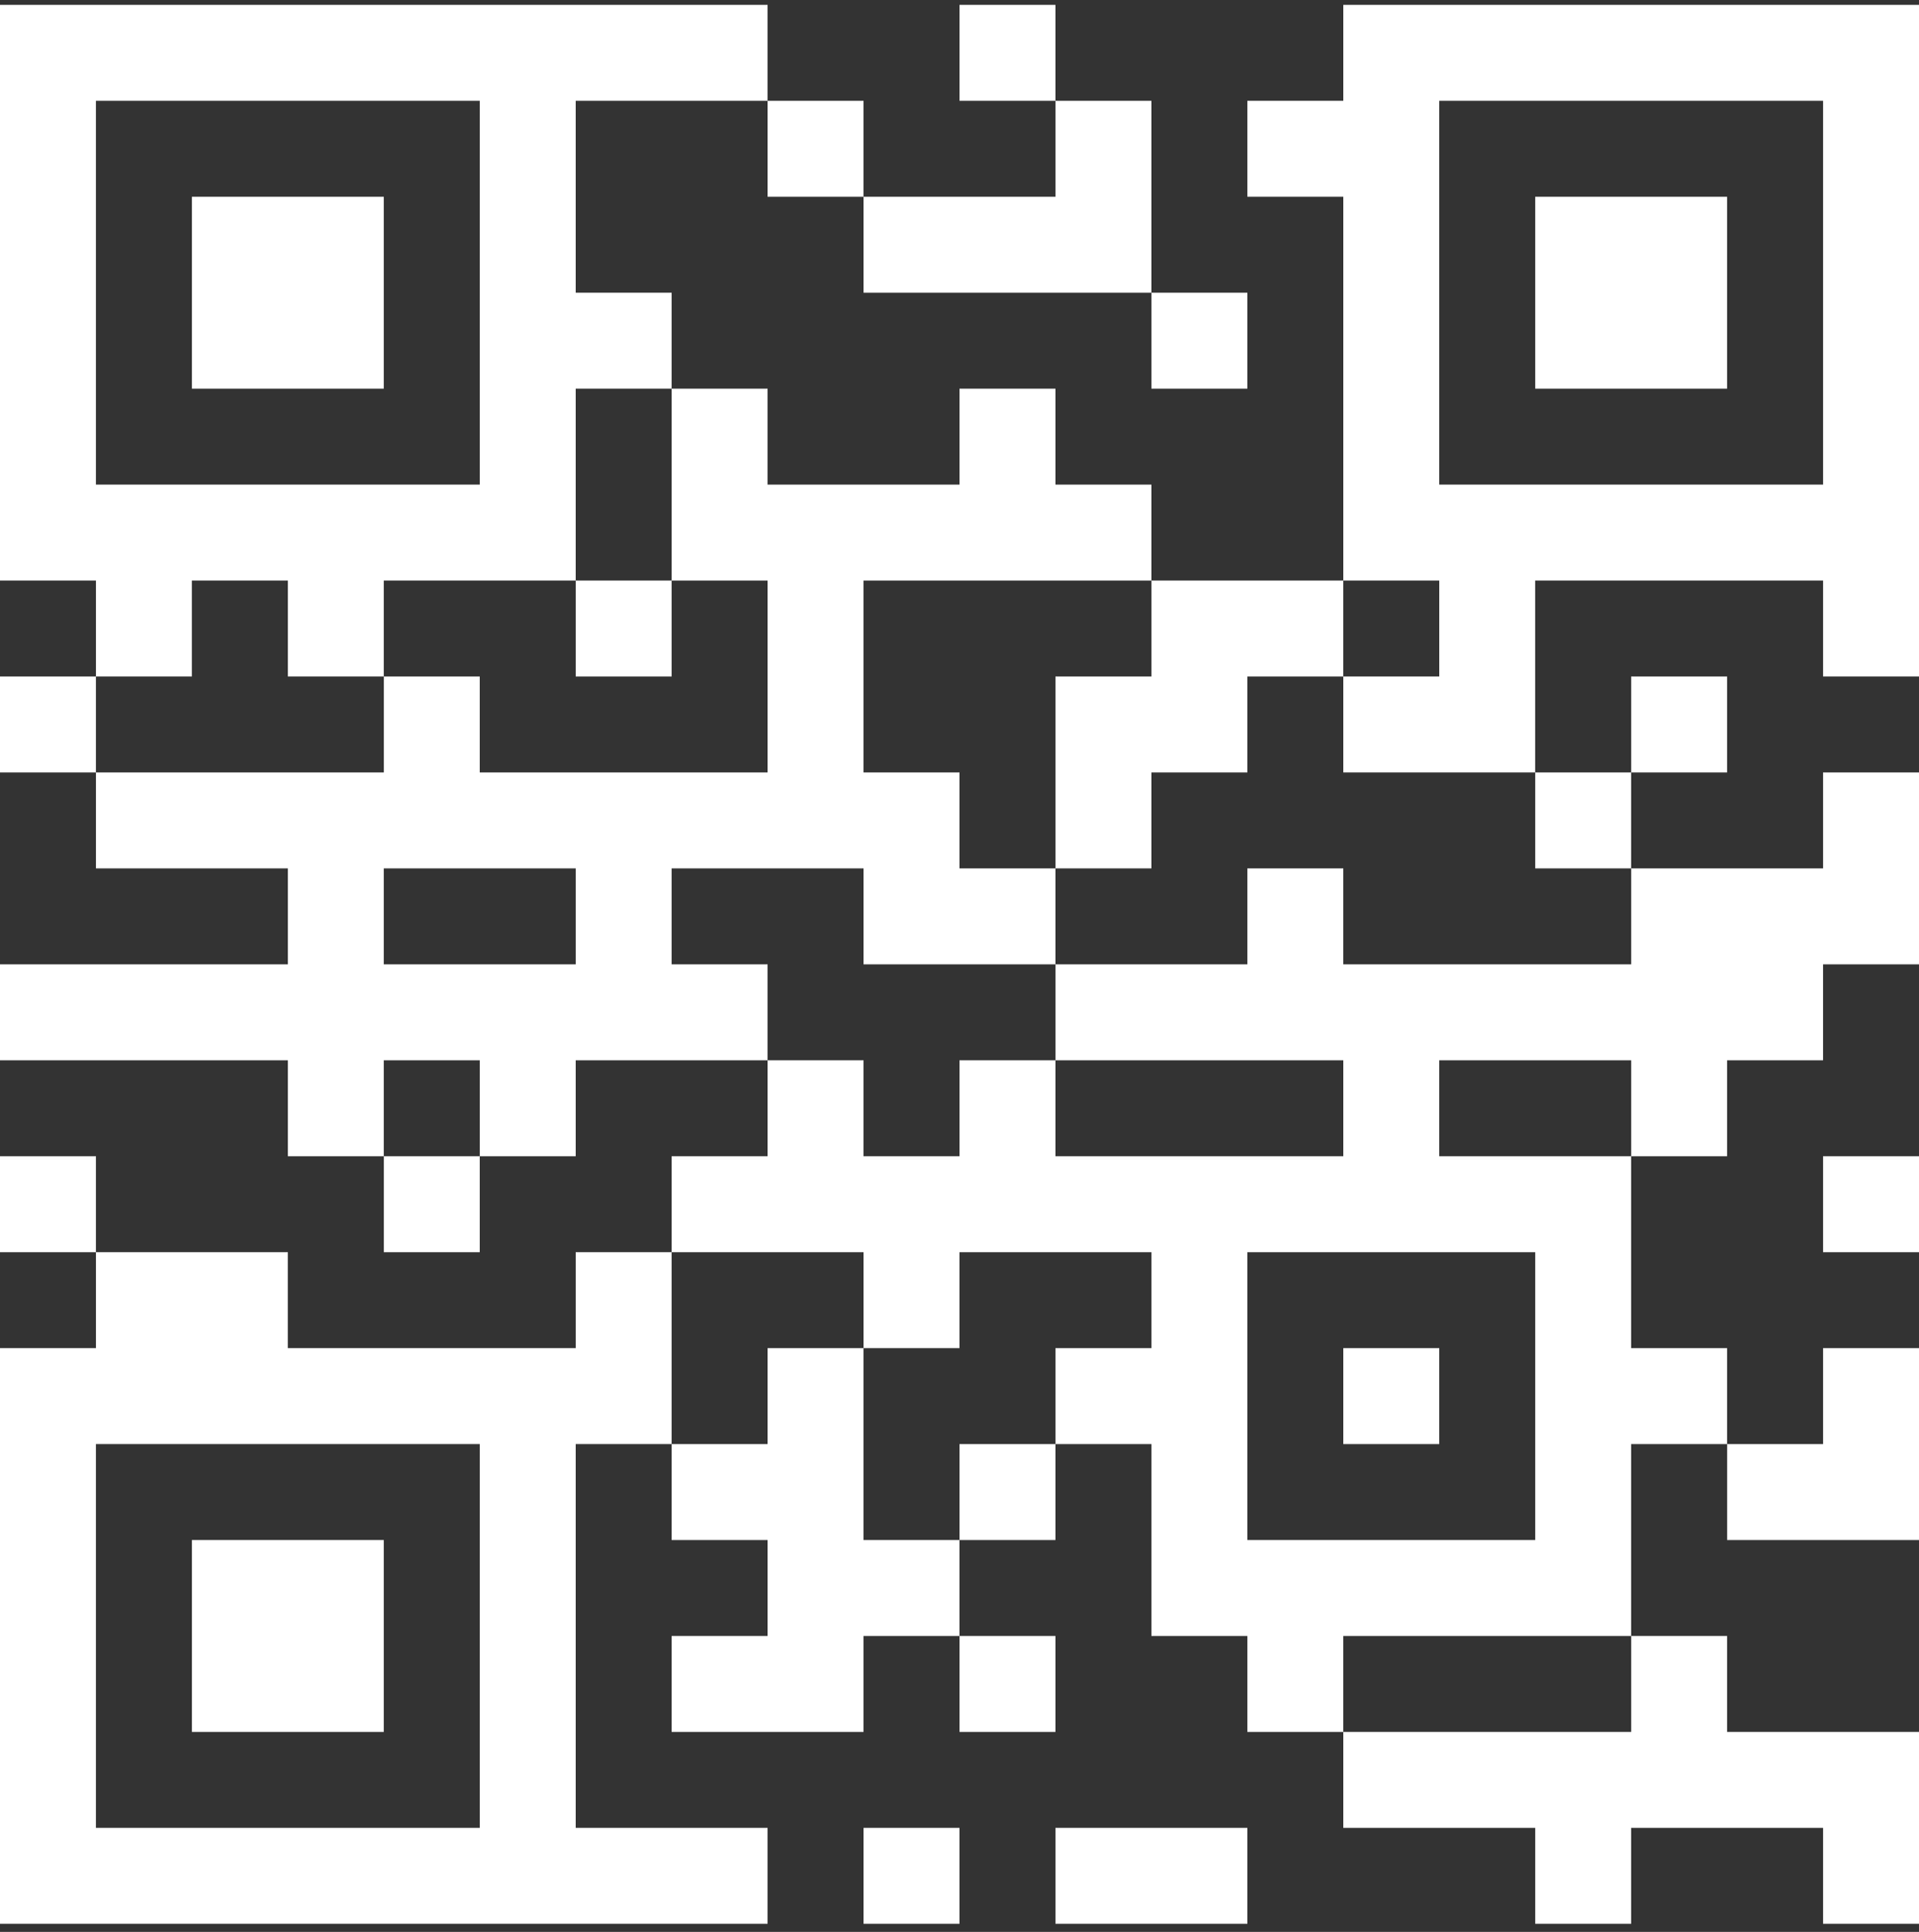 <svg width="148" height="149" viewBox="0 0 148 149" fill="none" xmlns="http://www.w3.org/2000/svg">
<rect x="0" y="0" width="148" height="149" fill="#333333" stroke="none"/>
<g id="qr-code-svgrepo-com 2" clip-path="url(#clip0_690_28745)">
<g id="Group">
<g id="Group_2">
<path id="Vector" d="M29.6 15.176H14.8V29.976H29.6V15.176Z" fill="white"/>
</g>
</g>
<g id="Group_3">
<g id="Group_4">
<path id="Vector_2" d="M103.6 0.376V7.776H96.2V15.176H103.6V44.776H111V52.176H103.6V59.576H111H118.4V44.776H140.6V52.176H148V44.776V0.376H103.6ZM140.6 37.376H111V7.776H140.6V37.376Z" fill="white"/>
</g>
</g>
<g id="Group_5">
<g id="Group_6">
<path id="Vector_3" d="M133.2 15.176H118.4V29.976H133.2V15.176Z" fill="white"/>
</g>
</g>
<g id="Group_7">
<g id="Group_8">
<path id="Vector_4" d="M29.6 118.776H14.8V133.576H29.6V118.776Z" fill="white"/>
</g>
</g>
<g id="Group_9">
<g id="Group_10">
<path id="Vector_5" d="M111 103.976H103.6V111.376H111V103.976Z" fill="white"/>
</g>
</g>
<g id="Group_11">
<g id="Group_12">
<path id="Vector_6" d="M74 140.976H66.6V148.376H74V140.976Z" fill="white"/>
</g>
</g>
<g id="Group_13">
<g id="Group_14">
<path id="Vector_7" d="M81.4 111.376H74V118.776H81.4V111.376Z" fill="white"/>
</g>
</g>
<g id="Group_15">
<g id="Group_16">
<path id="Vector_8" d="M81.4 126.176H74V133.576H81.4V126.176Z" fill="white"/>
</g>
</g>
<g id="Group_17">
<g id="Group_18">
<path id="Vector_9" d="M148 89.176H140.6V96.576H148V89.176Z" fill="white"/>
</g>
</g>
<g id="Group_19">
<g id="Group_20">
<path id="Vector_10" d="M7.4 89.176H0V96.576H7.4V89.176Z" fill="white"/>
</g>
</g>
<g id="Group_21">
<g id="Group_22">
<path id="Vector_11" d="M7.4 52.176H0V59.576H7.4V52.176Z" fill="white"/>
</g>
</g>
<g id="Group_23">
<g id="Group_24">
<path id="Vector_12" d="M81.4 7.776V15.176H66.6V22.576H88.8V15.176V7.776H81.4Z" fill="white"/>
</g>
</g>
<g id="Group_25">
<g id="Group_26">
<path id="Vector_13" d="M140.6 59.576V66.976H125.8V74.376H103.6V66.976H96.2V74.376H81.4V81.776H103.6V89.176H88.8H81.4V81.776H74V89.176H66.6V81.776H59.2V89.176H51.8V96.576H66.6V103.976H74V96.576H88.8V103.976H81.4V111.376H88.8V126.176H96.2V133.576H103.6V126.176H125.8V111.376H133.2V103.976H125.8V89.176H111V81.776H125.8V89.176H133.2V81.776H140.6V74.376H148V66.976V59.576H140.6ZM118.4 96.576V118.776H96.2V96.576H118.4Z" fill="white"/>
</g>
</g>
<g id="Group_27">
<g id="Group_28">
<path id="Vector_14" d="M96.2 44.776H88.8V52.176H81.4V59.576V66.976H88.8V59.576H96.2V52.176H103.6V44.776H96.2Z" fill="white"/>
</g>
</g>
<g id="Group_29">
<g id="Group_30">
<path id="Vector_15" d="M96.2 140.976H81.4V148.376H96.2V140.976Z" fill="white"/>
</g>
</g>
<g id="Group_31">
<g id="Group_32">
<path id="Vector_16" d="M66.6 7.776H59.2V15.176H66.6V7.776Z" fill="white"/>
</g>
</g>
<g id="Group_33">
<g id="Group_34">
<path id="Vector_17" d="M125.8 59.576H118.4V66.976H125.8V59.576Z" fill="white"/>
</g>
</g>
<g id="Group_35">
<g id="Group_36">
<path id="Vector_18" d="M133.2 52.176H125.8V59.576H133.2V52.176Z" fill="white"/>
</g>
</g>
<g id="Group_37">
<g id="Group_38">
<path id="Vector_19" d="M37 89.176H29.6V96.576H37V89.176Z" fill="white"/>
</g>
</g>
<g id="Group_39">
<g id="Group_40">
<path id="Vector_20" d="M44.4 140.976V111.376H51.8V103.976V96.576H44.4V103.976H22.2V96.576H14.8H7.4V103.976H0V148.376H44.4H59.2V140.976H44.4ZM37 140.976H7.4V111.376H37V140.976Z" fill="white"/>
</g>
</g>
<g id="Group_41">
<g id="Group_42">
<path id="Vector_21" d="M51.8 44.776H44.4V52.176H51.8V44.776Z" fill="white"/>
</g>
</g>
<g id="Group_43">
<g id="Group_44">
<path id="Vector_22" d="M51.8 0.376H44.4H0V44.776H7.4V52.176H14.8V44.776H22.2V52.176H29.6V44.776H44.4V29.976H51.8V22.576H44.4V7.776H51.8H59.2V0.376H51.8ZM37 37.376H7.4V7.776H37V37.376Z" fill="white"/>
</g>
</g>
<g id="Group_45">
<g id="Group_46">
<path id="Vector_23" d="M96.2 22.576H88.8V29.976H96.2V22.576Z" fill="white"/>
</g>
</g>
<g id="Group_47">
<g id="Group_48">
<path id="Vector_24" d="M81.4 0.376H74V7.776H81.4V0.376Z" fill="white"/>
</g>
</g>
<g id="Group_49">
<g id="Group_50">
<path id="Vector_25" d="M88.8 44.776V37.376H81.4V29.976H74V37.376H59.2V29.976H51.8V37.376V44.776H59.2V59.576H37V52.176H29.6V59.576H7.4V66.976H22.2V74.376H0V81.776H22.2V89.176H29.6V81.776H37V89.176H44.4V81.776H59.2V74.376H51.8V66.976H59.2H66.6V74.376H74H81.4V66.976H74V59.576H66.6V44.776H88.8ZM44.4 74.376H29.6V66.976H44.4V74.376Z" fill="white"/>
</g>
</g>
<g id="Group_51">
<g id="Group_52">
<path id="Vector_26" d="M66.6 118.776V111.376V103.976H59.2V111.376H51.8V118.776H59.2V126.176H51.8V133.576H66.6V126.176H74V118.776H66.6Z" fill="white"/>
</g>
</g>
<g id="Group_53">
<g id="Group_54">
<path id="Vector_27" d="M133.2 133.576V126.176H125.8V133.576H103.6V140.976H118.4V148.376H125.8V140.976H140.6V148.376H148V140.976V133.576H133.2Z" fill="white"/>
</g>
</g>
<g id="Group_55">
<g id="Group_56">
<path id="Vector_28" d="M140.6 103.976V111.376H133.2V118.776H148V111.376V103.976H140.6Z" fill="white"/>
</g>
</g>
</g>
<defs>
<clipPath id="clip0_690_28745">
<rect width="148" height="148" fill="white" transform="translate(0 0.376)"/>
</clipPath>
</defs>
</svg>
